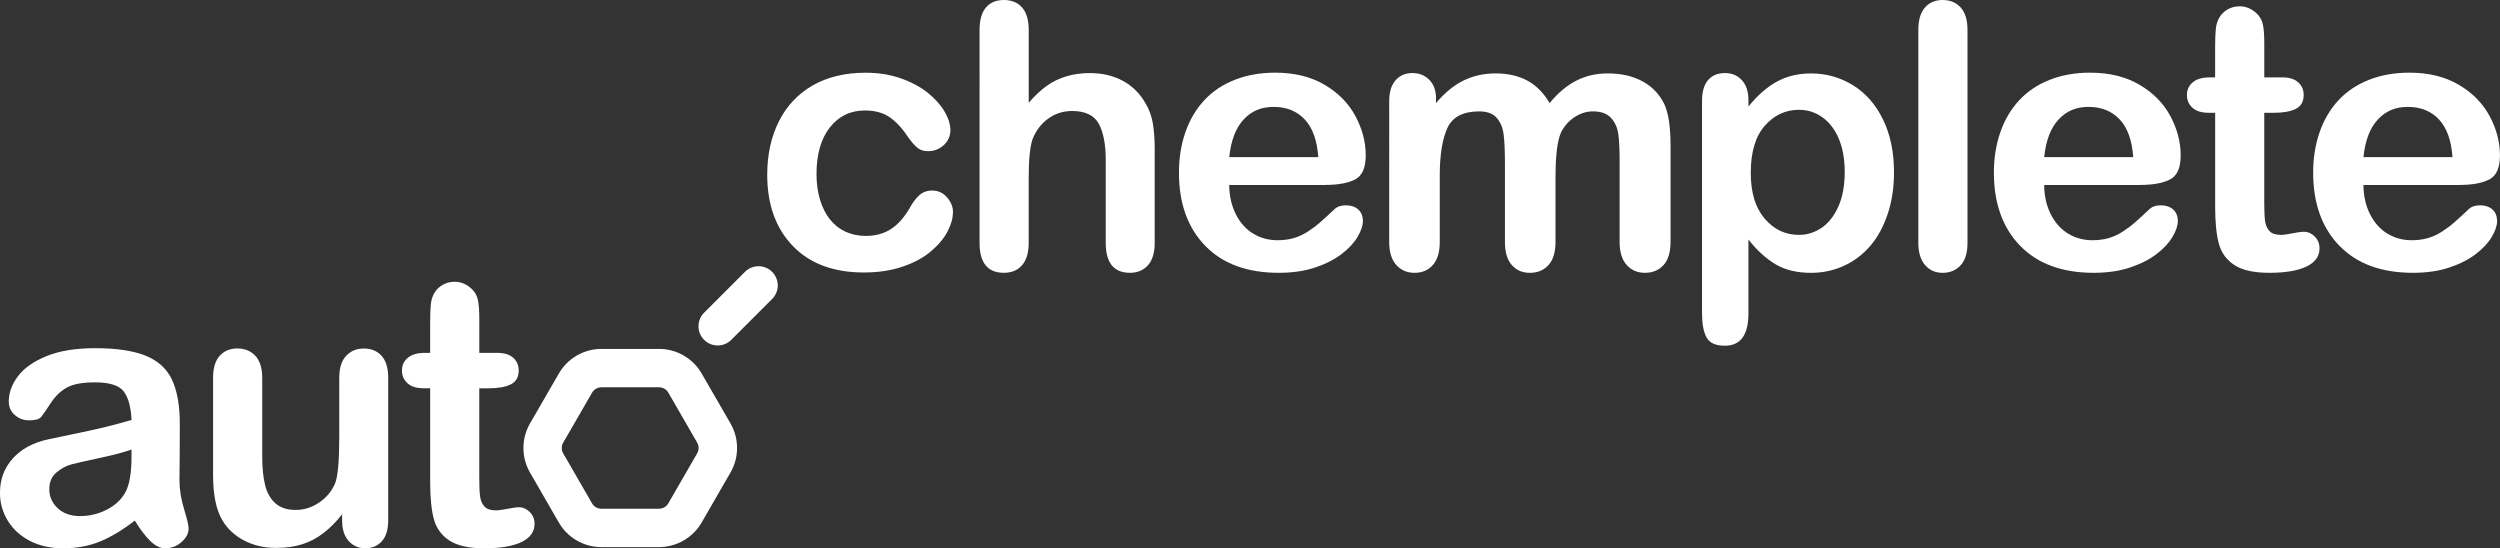 <?xml version="1.0" encoding="UTF-8"?><svg id="Ebene_1" xmlns="http://www.w3.org/2000/svg" viewBox="0 0 780.7 171.22"><rect x="0" y="0" width="780.7" height="171.22" fill="#333333" stroke="none"/><defs><style>.cls-1{fill:white;}</style></defs><g><path class="cls-1" d="M42.09,162.57c-3.71,2.88-7.3,5.05-10.76,6.49-3.47,1.44-7.36,2.16-11.66,2.16-3.93,0-7.39-.78-10.37-2.33-2.98-1.56-5.27-3.66-6.89-6.32s-2.42-5.54-2.42-8.66c0-4.19,1.33-7.77,3.99-10.73,2.66-2.96,6.31-4.94,10.96-5.96,.97-.22,3.39-.73,7.25-1.52,3.86-.79,7.17-1.51,9.92-2.16,2.75-.66,5.74-1.45,8.97-2.39-.19-4.05-1-7.02-2.44-8.91-1.44-1.89-4.43-2.84-8.97-2.84-3.9,0-6.83,.54-8.8,1.63-1.97,1.09-3.65,2.72-5.06,4.89-1.4,2.17-2.4,3.61-2.98,4.3s-1.83,1.04-3.74,1.04c-1.72,0-3.21-.55-4.47-1.66-1.26-1.1-1.88-2.52-1.88-4.24,0-2.7,.96-5.32,2.87-7.87s4.89-4.65,8.94-6.29c4.05-1.65,9.09-2.47,15.12-2.47,6.75,0,12.05,.8,15.91,2.39,3.86,1.59,6.58,4.11,8.18,7.56,1.59,3.45,2.39,8.02,2.39,13.71,0,3.6,0,6.65-.03,9.16-.02,2.51-.05,5.3-.08,8.37,0,2.88,.48,5.89,1.43,9.02s1.43,5.14,1.43,6.04c0,1.57-.74,3.01-2.22,4.3-1.48,1.29-3.16,1.94-5.03,1.94-1.57,0-3.13-.74-4.66-2.22-1.54-1.48-3.17-3.62-4.89-6.43Zm-1.01-22.2c-2.25,.82-5.52,1.7-9.81,2.61-4.29,.92-7.26,1.59-8.91,2.02s-3.22,1.27-4.72,2.53c-1.5,1.26-2.25,3.01-2.25,5.26s.88,4.3,2.64,5.93c1.76,1.63,4.06,2.44,6.91,2.44,3.03,0,5.84-.67,8.4-2,2.57-1.33,4.45-3.05,5.65-5.14,1.39-2.32,2.08-6.14,2.08-11.46v-2.19Z"/><path class="cls-1" d="M106.84,162.57v-1.97c-1.84,2.32-3.76,4.27-5.79,5.84-2.02,1.57-4.23,2.74-6.63,3.51-2.4,.77-5.13,1.15-8.2,1.15-3.71,0-7.04-.77-9.98-2.31-2.94-1.53-5.22-3.65-6.83-6.35-1.91-3.26-2.87-7.94-2.87-14.05v-30.4c0-3.07,.69-5.37,2.08-6.89,1.39-1.52,3.22-2.28,5.51-2.28s4.2,.77,5.62,2.31,2.14,3.82,2.14,6.86v24.56c0,3.56,.3,6.55,.9,8.96,.6,2.42,1.68,4.31,3.23,5.68,1.56,1.37,3.66,2.05,6.32,2.05s5.02-.77,7.31-2.3c2.28-1.54,3.95-3.54,5-6.01,.86-2.17,1.29-6.93,1.29-14.27v-18.66c0-3.04,.71-5.32,2.14-6.86s3.28-2.31,5.56-2.31,4.12,.76,5.51,2.28c1.39,1.52,2.08,3.81,2.08,6.89v44.45c0,2.92-.67,5.11-2,6.58s-3.04,2.19-5.14,2.19-3.83-.76-5.2-2.27c-1.37-1.52-2.05-3.64-2.05-6.38Z"/><path class="cls-1" d="M132.64,110.19h1.69v-9.22c0-2.47,.07-4.41,.2-5.82,.13-1.4,.5-2.61,1.1-3.62,.6-1.05,1.46-1.9,2.58-2.56,1.13-.66,2.38-.98,3.77-.98,1.95,0,3.71,.73,5.28,2.19,1.05,.97,1.71,2.16,2,3.57s.42,3.4,.42,5.99v10.45h5.62c2.17,0,3.83,.52,4.97,1.54,1.14,1.03,1.71,2.35,1.71,3.96,0,2.06-.82,3.5-2.44,4.33-1.63,.82-3.96,1.24-7,1.24h-2.87v28.21c0,2.4,.08,4.24,.25,5.54,.17,1.29,.62,2.34,1.35,3.15s1.92,1.21,3.57,1.21c.9,0,2.12-.16,3.65-.48s2.73-.48,3.6-.48c1.24,0,2.35,.5,3.35,1.49,.99,.99,1.49,2.22,1.49,3.68,0,2.47-1.35,4.36-4.05,5.67-2.7,1.31-6.58,1.97-11.63,1.97-4.8,0-8.43-.81-10.9-2.42-2.47-1.61-4.09-3.84-4.86-6.69s-1.15-6.65-1.15-11.41v-29.45h-2.02c-2.21,0-3.9-.52-5.06-1.57s-1.74-2.38-1.74-3.99,.61-2.93,1.83-3.96c1.22-1.03,2.99-1.54,5.31-1.54Z"/></g><g><path class="cls-1" d="M297.59,66.2c0,1.91-.57,3.95-1.71,6.13-1.14,2.17-2.89,4.24-5.23,6.21-2.34,1.97-5.29,3.55-8.85,4.75-3.56,1.2-7.57,1.8-12.03,1.8-9.48,0-16.88-2.76-22.2-8.29-5.32-5.53-7.98-12.94-7.98-22.23,0-6.29,1.22-11.86,3.65-16.69,2.44-4.83,5.96-8.57,10.56-11.21s10.12-3.96,16.52-3.96c3.97,0,7.61,.58,10.93,1.74,3.32,1.16,6.13,2.66,8.43,4.5,2.31,1.84,4.06,3.79,5.28,5.87,1.22,2.08,1.83,4.02,1.83,5.82s-.68,3.39-2.05,4.66c-1.37,1.27-3.02,1.91-4.97,1.91-1.27,0-2.33-.33-3.18-.98-.84-.66-1.79-1.71-2.84-3.18-1.87-2.85-3.83-4.98-5.87-6.41-2.04-1.42-4.64-2.14-7.78-2.14-4.53,0-8.19,1.77-10.96,5.31-2.77,3.54-4.16,8.38-4.16,14.53,0,2.88,.35,5.54,1.07,7.95s1.74,4.48,3.09,6.18c1.35,1.7,2.98,3,4.89,3.88,1.91,.88,4.01,1.32,6.3,1.32,3.07,0,5.7-.71,7.9-2.14,2.19-1.42,4.13-3.6,5.82-6.52,.94-1.72,1.95-3.07,3.04-4.05,1.09-.97,2.42-1.46,3.99-1.46,1.87,0,3.43,.71,4.66,2.14s1.86,2.94,1.86,4.55Z"/><path class="cls-1" d="M321.25,9.33v22.76c1.95-2.25,3.85-4.03,5.71-5.34,1.85-1.31,3.91-2.29,6.15-2.95,2.25-.66,4.66-.98,7.25-.98,3.89,0,7.35,.82,10.37,2.47,3.01,1.65,5.39,4.05,7.11,7.19,1.09,1.84,1.82,3.89,2.19,6.15,.37,2.27,.56,4.88,.56,7.84v29.39c0,3.07-.7,5.39-2.11,6.97-1.4,1.57-3.27,2.36-5.59,2.36-5.06,0-7.59-3.11-7.59-9.33v-25.91c0-4.91-.73-8.68-2.19-11.33-1.46-2.64-4.23-3.96-8.32-3.96-2.74,0-5.2,.78-7.39,2.33-2.19,1.56-3.83,3.68-4.92,6.38-.82,2.29-1.24,6.35-1.24,12.2v20.29c0,3.03-.68,5.35-2.05,6.94-1.37,1.59-3.27,2.39-5.7,2.39-5.06,0-7.59-3.11-7.59-9.33V9.33c0-3.11,.66-5.44,2-7,1.33-1.55,3.19-2.33,5.59-2.33s4.34,.79,5.7,2.36c1.37,1.57,2.05,3.9,2.05,6.97Z"/><path class="cls-1" d="M413.87,57.77h-30.01c.04,3.48,.74,6.56,2.11,9.22,1.37,2.66,3.18,4.66,5.45,6.01,2.27,1.35,4.77,2.02,7.5,2.02,1.83,0,3.51-.22,5.03-.65,1.52-.43,2.99-1.11,4.41-2.02s2.74-1.9,3.93-2.95c1.2-1.05,2.75-2.47,4.66-4.27,.79-.68,1.91-1.01,3.37-1.01,1.57,0,2.85,.43,3.82,1.29,.97,.86,1.46,2.08,1.46,3.65,0,1.39-.54,3.01-1.63,4.86-1.09,1.86-2.72,3.64-4.92,5.34s-4.95,3.12-8.26,4.24c-3.32,1.13-7.13,1.69-11.44,1.69-9.85,0-17.52-2.81-22.98-8.43-5.47-5.62-8.21-13.25-8.21-22.87,0-4.53,.67-8.74,2.02-12.62,1.35-3.88,3.32-7.2,5.9-9.98,2.58-2.77,5.77-4.9,9.55-6.38,3.78-1.48,7.98-2.22,12.59-2.22,5.99,0,11.14,1.26,15.43,3.79,4.29,2.53,7.5,5.8,9.64,9.81s3.2,8.09,3.2,12.25c0,3.86-1.11,6.36-3.32,7.5-2.21,1.14-5.32,1.71-9.33,1.71Zm-30.01-8.71h27.82c-.38-5.24-1.79-9.17-4.24-11.77-2.45-2.6-5.69-3.91-9.69-3.91s-6.96,1.32-9.41,3.96c-2.45,2.64-3.94,6.55-4.47,11.72Z"/><path class="cls-1" d="M485.75,55.13v20.4c0,3.22-.73,5.64-2.19,7.25s-3.39,2.42-5.79,2.42-4.21-.81-5.65-2.42-2.16-4.03-2.16-7.25v-24.45c0-3.86-.13-6.86-.39-8.99-.26-2.14-.98-3.89-2.14-5.25-1.16-1.37-3-2.05-5.51-2.05-5.02,0-8.33,1.72-9.92,5.17-1.59,3.45-2.39,8.39-2.39,14.84v20.74c0,3.18-.72,5.59-2.16,7.22-1.44,1.63-3.34,2.44-5.7,2.44s-4.23-.81-5.71-2.44c-1.48-1.63-2.22-4.04-2.22-7.22V31.64c0-2.88,.66-5.08,2-6.58,1.33-1.5,3.08-2.25,5.25-2.25s3.85,.7,5.26,2.11c1.4,1.41,2.11,3.35,2.11,5.82v1.46c2.66-3.18,5.51-5.53,8.54-7.03,3.04-1.5,6.41-2.25,10.12-2.25s7.17,.77,9.95,2.3c2.77,1.54,5.06,3.86,6.86,6.97,2.58-3.15,5.36-5.48,8.32-7,2.96-1.52,6.24-2.27,9.83-2.27,4.2,0,7.81,.82,10.85,2.47,3.03,1.65,5.3,4.01,6.8,7.08,1.31,2.77,1.97,7.14,1.97,13.1v29.95c0,3.22-.73,5.64-2.19,7.25s-3.39,2.42-5.79,2.42-4.23-.81-5.71-2.44c-1.48-1.63-2.22-4.04-2.22-7.22v-25.8c0-3.3-.14-5.94-.42-7.93s-1.04-3.65-2.28-5c-1.24-1.35-3.11-2.02-5.62-2.02-2.02,0-3.94,.6-5.76,1.8-1.82,1.2-3.23,2.81-4.24,4.83-1.12,2.58-1.69,7.16-1.69,13.71Z"/><path class="cls-1" d="M546,31.42v1.85c2.88-3.56,5.88-6.17,8.99-7.84,3.11-1.67,6.63-2.5,10.56-2.5,4.72,0,9.07,1.22,13.04,3.65,3.97,2.44,7.11,5.99,9.41,10.68,2.31,4.68,3.46,10.23,3.46,16.64,0,4.72-.67,9.06-2,13.01-1.33,3.95-3.16,7.27-5.48,9.95-2.32,2.68-5.07,4.74-8.23,6.18s-6.57,2.16-10.2,2.16c-4.38,0-8.06-.88-11.04-2.64-2.98-1.76-5.82-4.35-8.51-7.76v23.04c0,6.75-2.45,10.12-7.36,10.12-2.89,0-4.8-.87-5.73-2.61-.94-1.74-1.4-4.28-1.4-7.62V31.53c0-2.92,.64-5.1,1.91-6.55s3.01-2.16,5.23-2.16,3.94,.74,5.31,2.22c1.37,1.48,2.05,3.61,2.05,6.38Zm30.07,22.31c0-4.05-.62-7.52-1.85-10.42s-2.95-5.13-5.14-6.69c-2.19-1.56-4.62-2.33-7.28-2.33-4.23,0-7.8,1.67-10.71,5-2.91,3.33-4.36,8.24-4.36,14.72,0,6.11,1.44,10.86,4.33,14.25,2.88,3.39,6.46,5.09,10.73,5.09,2.55,0,4.91-.74,7.08-2.22,2.17-1.48,3.91-3.7,5.23-6.66,1.31-2.96,1.97-6.54,1.97-10.73Z"/><path class="cls-1" d="M599.06,75.87V9.33c0-3.07,.68-5.39,2.05-6.97,1.37-1.57,3.21-2.36,5.54-2.36s4.2,.78,5.62,2.33c1.42,1.56,2.14,3.89,2.14,7V75.87c0,3.11-.72,5.44-2.17,7-1.44,1.55-3.31,2.33-5.59,2.33s-4.07-.81-5.48-2.42-2.11-3.91-2.11-6.91Z"/><path class="cls-1" d="M668.36,57.77h-30.01c.04,3.48,.74,6.56,2.11,9.22,1.37,2.66,3.18,4.66,5.45,6.01,2.27,1.35,4.77,2.02,7.5,2.02,1.83,0,3.51-.22,5.03-.65,1.52-.43,2.99-1.11,4.41-2.02s2.74-1.9,3.93-2.95c1.2-1.05,2.75-2.47,4.66-4.27,.79-.68,1.91-1.01,3.37-1.01,1.57,0,2.85,.43,3.82,1.29,.97,.86,1.46,2.08,1.46,3.65,0,1.39-.54,3.01-1.63,4.86-1.09,1.86-2.72,3.64-4.92,5.34s-4.95,3.12-8.26,4.24c-3.32,1.13-7.13,1.69-11.44,1.69-9.85,0-17.52-2.81-22.98-8.43-5.47-5.62-8.21-13.25-8.21-22.87,0-4.53,.67-8.74,2.02-12.62,1.35-3.88,3.32-7.2,5.9-9.98,2.58-2.77,5.77-4.9,9.55-6.38,3.78-1.48,7.98-2.22,12.59-2.22,5.99,0,11.14,1.26,15.43,3.79,4.29,2.53,7.5,5.8,9.64,9.81s3.2,8.09,3.2,12.25c0,3.86-1.11,6.36-3.32,7.5-2.21,1.14-5.32,1.71-9.33,1.71Zm-30.01-8.71h27.82c-.38-5.24-1.79-9.17-4.24-11.77s-5.69-3.91-9.69-3.91-6.96,1.32-9.41,3.96c-2.45,2.64-3.94,6.55-4.47,11.72Z"/><path class="cls-1" d="M690.05,24.17h1.69V14.95c0-2.47,.07-4.41,.2-5.82,.13-1.4,.5-2.61,1.1-3.62,.6-1.05,1.46-1.9,2.58-2.56,1.13-.66,2.38-.98,3.77-.98,1.95,0,3.71,.73,5.28,2.19,1.05,.97,1.71,2.16,2,3.57s.42,3.4,.42,5.98v10.45h5.62c2.17,0,3.83,.52,4.97,1.54,1.14,1.03,1.71,2.35,1.71,3.96,0,2.06-.82,3.5-2.44,4.33-1.63,.82-3.96,1.24-7,1.24h-2.87v28.21c0,2.4,.08,4.24,.25,5.54,.17,1.29,.62,2.34,1.35,3.15s1.92,1.21,3.57,1.21c.9,0,2.12-.16,3.65-.48s2.73-.48,3.6-.48c1.24,0,2.35,.5,3.35,1.49,.99,.99,1.49,2.22,1.49,3.68,0,2.47-1.35,4.36-4.05,5.67-2.7,1.31-6.58,1.97-11.63,1.97-4.8,0-8.43-.81-10.9-2.42-2.47-1.61-4.09-3.84-4.86-6.69s-1.15-6.65-1.15-11.41v-29.45h-2.02c-2.21,0-3.9-.52-5.06-1.57-1.16-1.05-1.74-2.38-1.74-3.99s.61-2.93,1.83-3.96c1.22-1.03,2.99-1.54,5.31-1.54Z"/><path class="cls-1" d="M768.06,57.77h-30.01c.04,3.48,.74,6.56,2.11,9.22,1.37,2.66,3.18,4.66,5.45,6.01,2.27,1.35,4.77,2.02,7.5,2.02,1.83,0,3.51-.22,5.03-.65,1.52-.43,2.99-1.11,4.41-2.02s2.74-1.9,3.93-2.95c1.2-1.05,2.75-2.47,4.66-4.27,.79-.68,1.91-1.01,3.37-1.01,1.57,0,2.85,.43,3.82,1.29,.97,.86,1.46,2.08,1.46,3.65,0,1.39-.54,3.01-1.63,4.86-1.09,1.86-2.72,3.64-4.92,5.34s-4.95,3.12-8.26,4.24c-3.32,1.13-7.13,1.69-11.44,1.69-9.85,0-17.52-2.81-22.98-8.43-5.47-5.62-8.21-13.25-8.21-22.87,0-4.53,.67-8.74,2.02-12.62,1.35-3.88,3.32-7.2,5.9-9.98,2.58-2.77,5.77-4.9,9.55-6.38,3.78-1.48,7.98-2.22,12.59-2.22,5.99,0,11.14,1.26,15.43,3.79,4.29,2.53,7.5,5.8,9.64,9.81s3.2,8.09,3.2,12.25c0,3.86-1.11,6.36-3.32,7.5-2.21,1.14-5.32,1.71-9.33,1.71Zm-30.01-8.71h27.82c-.38-5.24-1.79-9.17-4.24-11.77s-5.69-3.91-9.69-3.91-6.96,1.32-9.41,3.96c-2.45,2.64-3.94,6.55-4.47,11.72Z"/></g><g><path class="cls-1" d="M205.83,170.85h-18.05c-5.45,0-10.53-2.93-13.26-7.66l-9.02-15.63c-2.72-4.72-2.72-10.59,0-15.31l9.03-15.63c2.72-4.72,7.8-7.66,13.26-7.66h18.05c5.45,0,10.53,2.93,13.26,7.65l9.02,15.63c2.73,4.72,2.73,10.59,0,15.31l-9.02,15.63c-2.73,4.72-7.81,7.66-13.26,7.66Zm-18.05-49.9c-1.18,0-2.29,.64-2.88,1.66l-9.03,15.63c-.59,1.03-.59,2.3,0,3.33l9.02,15.63c.59,1.03,1.7,1.66,2.88,1.66h18.05c1.18,0,2.29-.64,2.88-1.67l9.02-15.63c.59-1.03,.59-2.3,0-3.33l-9.02-15.63c-.59-1.03-1.7-1.66-2.88-1.66h-18.05Z"/><path class="cls-1" d="M224.12,107.88c-1.53,0-3.07-.59-4.24-1.75-2.34-2.34-2.34-6.14,0-8.48l12.76-12.76c2.34-2.34,6.14-2.34,8.48,0,2.34,2.34,2.34,6.14,0,8.48l-12.76,12.76c-1.17,1.17-2.71,1.75-4.24,1.75Z"/></g></svg>